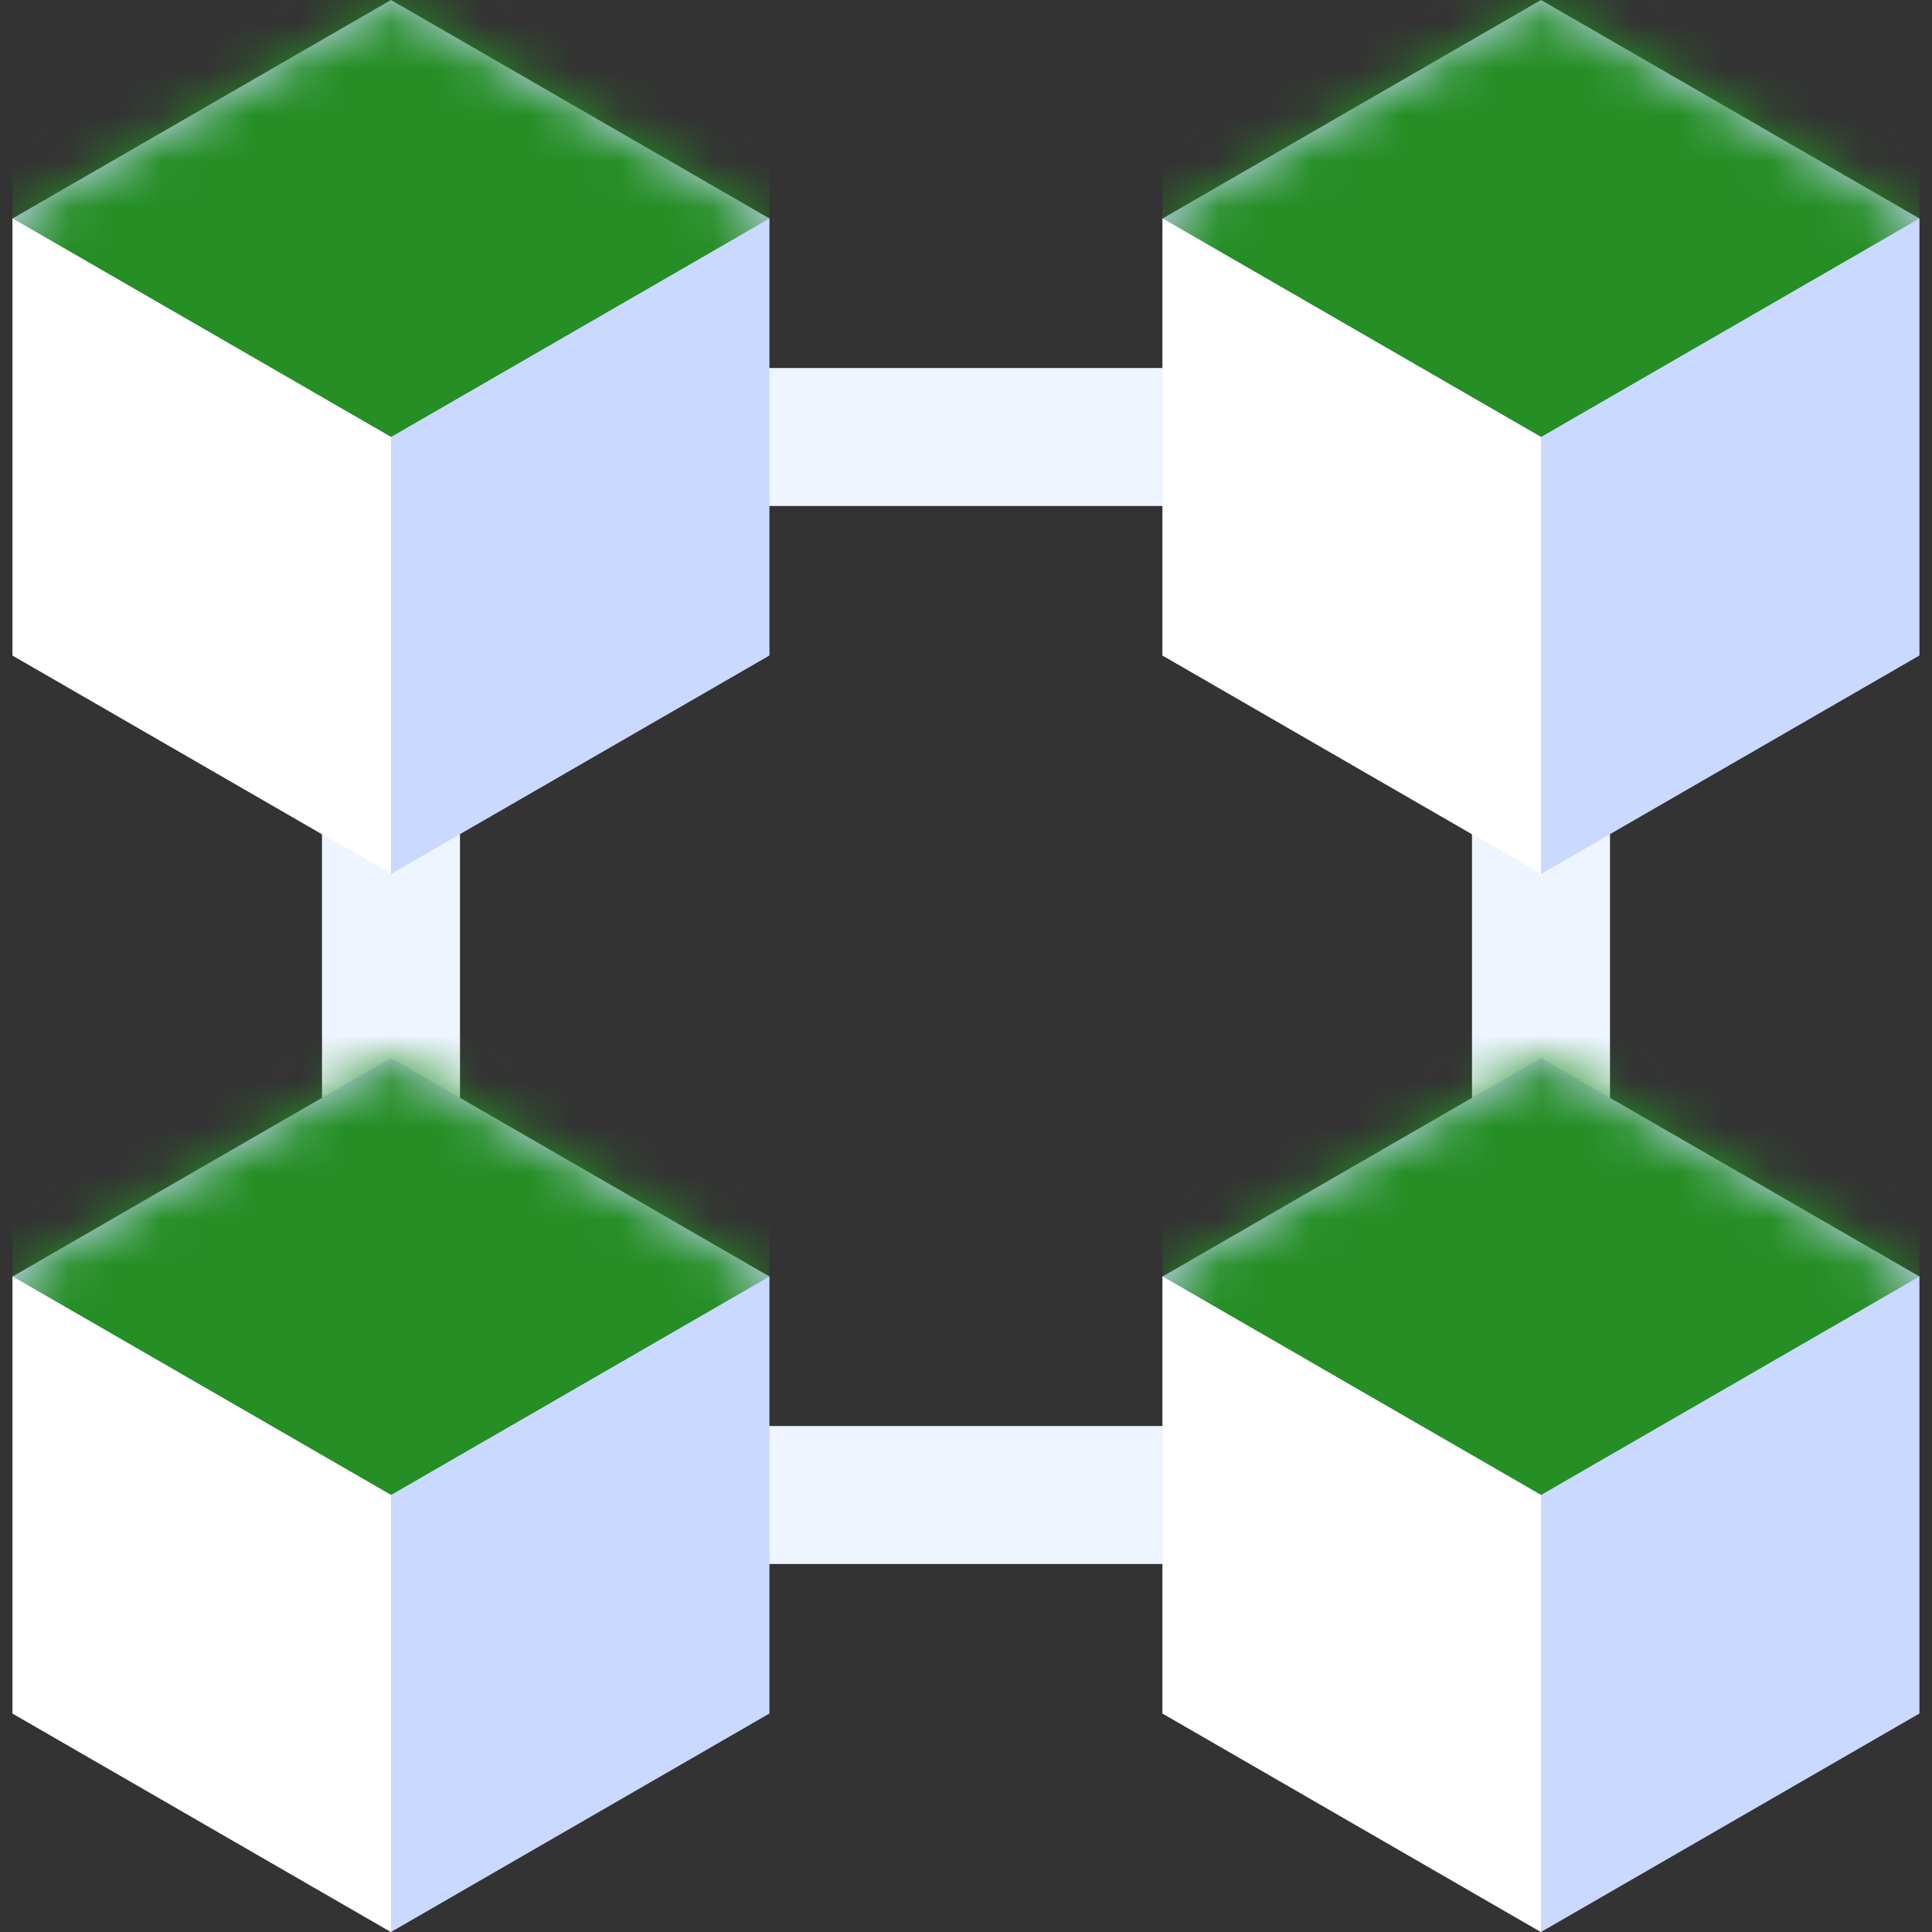 <svg xmlns="http://www.w3.org/2000/svg" xmlns:xlink="http://www.w3.org/1999/xlink" width="42" height="42" viewBox="0 0 42 42">
    <rect x="0" y="0" width="42" height="42" fill="#333333" stroke="none"/>
    <defs>
        <path id="a" d="M9.5 0l8.227 4.75v9.5L9.5 19l-8.227-4.75v-9.5z"/>
        <path id="c" d="M9.5 9.5V19l-8.227-4.75v-9.5z"/>
        <path id="d" d="M9.5 0l8.227 4.75v9.5L9.5 19l-8.227-4.75v-9.5z"/>
        <path id="f" d="M9.5 9.5V19l-8.227-4.75v-9.5z"/>
        <path id="g" d="M9.5 0l8.227 4.75v9.5L9.5 19l-8.227-4.75v-9.5z"/>
        <path id="i" d="M9.5 9.5V19l-8.227-4.75v-9.5z"/>
        <path id="j" d="M9.5 0l8.227 4.75v9.5L9.5 19l-8.227-4.75v-9.5z"/>
        <path id="l" d="M9.5 9.5V19l-8.227-4.75v-9.5z"/>
    </defs>
    <g fill="none" fill-rule="evenodd">
        <path fill="#EEF5FE" d="M16 8h10v3H16zM16 31h10v3H16zM10 15v13H7V15zM35 15v13h-3V15z"/>
        <g transform="translate(-1)">
            <mask id="b" fill="#fff">
                <use xlink:href="#a"/>
            </mask>
            <use fill="#CAD9FF" xlink:href="#a"/>
            <path fill="#258e25" d="M9.5-9.5l8.227 4.75v9.5L9.5 9.5 1.273 4.75v-9.5z" mask="url(#b)"/>
            <use fill="#FFF" opacity=".4" xlink:href="#c"/>
        </g>
        <g transform="translate(24)">
            <mask id="e" fill="#fff">
                <use xlink:href="#d"/>
            </mask>
            <use fill="#CAD9FF" xlink:href="#d"/>
            <path fill="#258e25" d="M9.5-9.5l8.227 4.75v9.5L9.5 9.5 1.273 4.75v-9.5z" mask="url(#e)"/>
            <use fill="#FFF" opacity=".4" xlink:href="#f"/>
        </g>
        <g transform="translate(-1 23)">
            <mask id="h" fill="#fff">
                <use xlink:href="#g"/>
            </mask>
            <use fill="#CAD9FF" xlink:href="#g"/>
            <path fill="#258e25" d="M9.5-9.5l8.227 4.75v9.5L9.5 9.5 1.273 4.75v-9.5z" mask="url(#h)"/>
            <use fill="#FFF" opacity=".4" xlink:href="#i"/>
        </g>
        <g transform="translate(24 23)">
            <mask id="k" fill="#fff">
                <use xlink:href="#j"/>
            </mask>
            <use fill="#CAD9FF" xlink:href="#j"/>
            <path fill="#258e25" d="M9.5-9.5l8.227 4.75v9.5L9.5 9.5 1.273 4.75v-9.5z" mask="url(#k)"/>
            <use fill="#FFF" opacity=".4" xlink:href="#l"/>
        </g>
    </g>
</svg>
